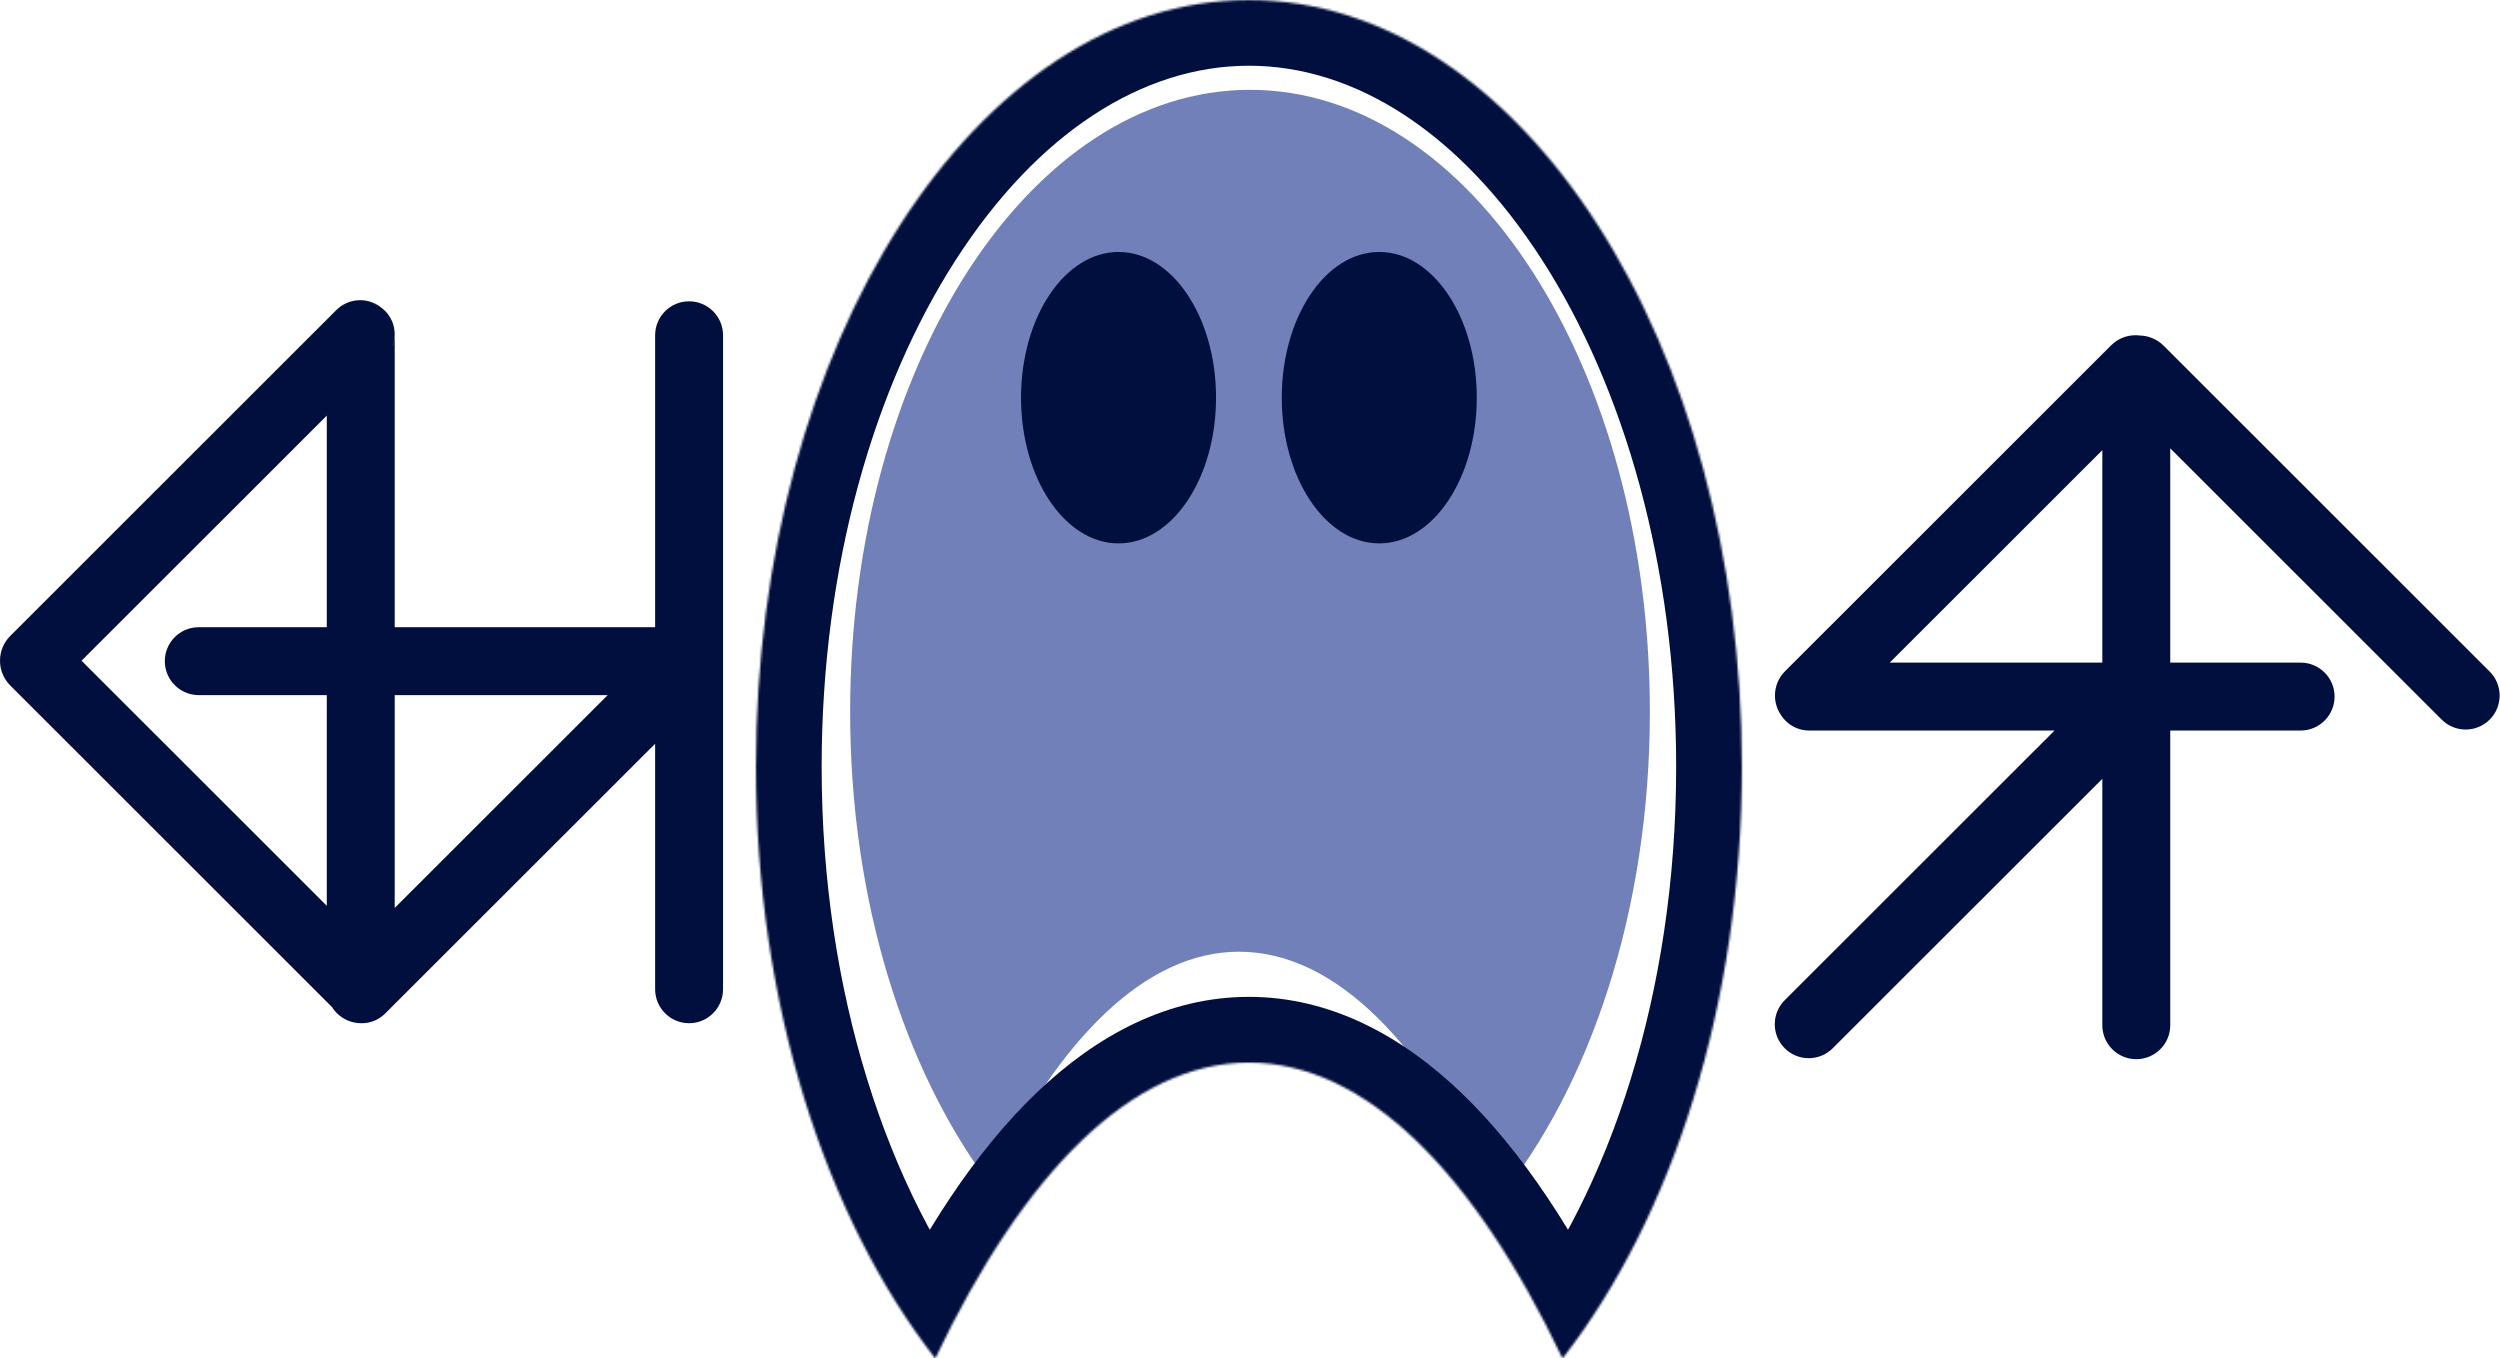 <svg width="1141" height="620" viewBox="0 0 1141 620" fill="none" xmlns="http://www.w3.org/2000/svg">
<path fill-rule="evenodd" clip-rule="evenodd" d="M683.467 547.834C725.816 495.85 753 415.297 753 324.869C753 168.093 671.292 41 570.5 41C469.708 41 388 168.093 388 324.869C388 410.801 412.547 487.814 451.33 539.87C483.849 473.292 523.159 434.363 565.5 434.363C609.503 434.363 650.232 476.407 683.467 547.834Z" fill="#7180B9"/>
<mask id="path-2-inside-1_35_3" fill="white">
<path fill-rule="evenodd" clip-rule="evenodd" d="M713.148 620C763.138 555.809 795 458.68 795 349.977C795 156.69 694.264 0 570 0C445.736 0 345 156.69 345 349.977C345 458.68 376.862 555.809 426.851 620C467.401 534.897 516.757 484.967 570 484.967C623.243 484.967 672.599 534.897 713.148 620Z"/>
</mask>
<path d="M713.148 620L686.066 632.904L706.965 676.767L736.818 638.433L713.148 620ZM426.851 620L403.182 638.433L433.035 676.766L453.934 632.904L426.851 620ZM765 349.977C765 453.349 734.609 543.616 689.479 601.567L736.818 638.433C791.667 568.001 825 464.012 825 349.977H765ZM570 30C618.465 30 666.491 60.598 703.864 118.729C741.031 176.54 765 258.216 765 349.977H825C825 248.45 798.601 155.138 754.334 86.282C710.273 17.747 645.799 -30 570 -30V30ZM375 349.977C375 258.216 398.969 176.54 436.136 118.729C473.509 60.598 521.535 30 570 30V-30C494.201 -30 429.727 17.747 385.666 86.282C341.399 155.138 315 248.45 315 349.977H375ZM450.521 601.567C405.391 543.616 375 453.349 375 349.977H315C315 464.012 348.333 568.001 403.182 638.433L450.521 601.567ZM453.934 632.904C473.312 592.236 493.91 561.939 514.451 542.203C534.854 522.599 553.442 514.968 570 514.968V454.967C533.314 454.967 500.603 472.301 472.88 498.938C445.295 525.442 420.94 562.662 399.769 607.096L453.934 632.904ZM570 514.968C586.558 514.968 605.146 522.599 625.549 542.203C646.09 561.939 666.688 592.236 686.066 632.904L740.231 607.096C719.06 562.662 694.705 525.442 667.12 498.938C639.397 472.301 606.686 454.967 570 454.967V514.968Z" fill="#000F3D" mask="url(#path-2-inside-1_35_3)"/>
<ellipse cx="510.5" cy="181.5" rx="44.5" ry="66.5" fill="#000F3D"/>
<ellipse cx="629.5" cy="181.5" rx="44.5" ry="66.5" fill="#000F3D"/>
<path fill-rule="evenodd" clip-rule="evenodd" d="M165.126 152.505C165.122 152.509 165.124 152.516 165.13 152.516H165.137C165.142 152.516 165.146 152.52 165.146 152.525V300.253C165.146 300.806 165.594 301.253 166.146 301.253H313C313.552 301.253 314 300.806 314 300.253V153.016C314 152.74 314.224 152.516 314.5 152.516C314.776 152.516 315 152.74 315 153.016V451.491C315 451.767 314.776 451.991 314.5 451.991C314.224 451.991 314 451.767 314 451.491V305.665C314 304.775 312.923 304.328 312.293 304.958L165.838 451.3L165.146 451.991L165.142 451.996C165.135 452.002 165.125 452.002 165.119 451.996C165.116 451.993 165.112 451.991 165.108 451.991H164.83C164.453 451.991 164.146 451.685 164.146 451.307C164.146 451.126 164.074 450.952 163.946 450.823L15.293 302.253C14.902 301.863 14.902 301.23 15.293 300.84L164.07 152.146C164.265 151.951 164.581 151.951 164.777 152.146L165.126 152.495C165.128 152.498 165.128 152.502 165.126 152.505ZM164.146 447.197C164.146 448.087 163.07 448.534 162.44 447.904L16.708 302.254C16.317 301.863 16.317 301.23 16.708 300.839L162.44 155.189C163.07 154.56 164.146 155.006 164.146 155.897V300.253C164.146 300.806 163.699 301.253 163.146 301.253H90.72C90.444 301.253 90.22 301.477 90.22 301.753C90.22 302.03 90.444 302.253 90.72 302.253H163.146C163.699 302.253 164.146 302.701 164.146 303.253V447.197ZM311.876 303.961C312.507 303.331 312.061 302.253 311.169 302.253H166.146C165.594 302.253 165.146 302.701 165.146 303.253V448.164C165.146 449.055 166.223 449.501 166.853 448.872L311.876 303.961ZM1124.98 317.814C1125.18 318.009 1125.5 318.01 1125.69 317.814C1125.89 317.619 1125.89 317.302 1125.69 317.107L976.914 168.414C976.524 168.023 975.891 168.024 975.5 168.414C975.396 168.414 975.296 168.373 975.222 168.299L975.13 168.207C974.854 167.931 974.406 167.931 974.13 168.207L825.293 316.961C825.017 317.237 825.017 317.685 825.293 317.961L825.449 318.117C825.482 318.149 825.5 318.194 825.5 318.24C825.5 318.336 825.578 318.414 825.674 318.414H971.508C972.399 318.414 972.845 319.492 972.215 320.121L825.147 467.107C824.951 467.302 824.951 467.619 825.147 467.814C825.342 468.009 825.658 468.009 825.853 467.814L972.793 320.957C973.423 320.327 974.5 320.774 974.5 321.664V467.914C974.5 468.19 974.724 468.414 975 468.414C975.276 468.414 975.5 468.19 975.5 467.914V319.414C975.5 318.862 975.948 318.414 976.5 318.414H1050C1050.28 318.414 1050.5 318.19 1050.5 317.914C1050.5 317.638 1050.28 317.414 1050 317.414H976.5C975.948 317.414 975.5 316.966 975.5 316.414V168.414L1124.98 317.814ZM828.669 317.414C827.778 317.414 827.332 316.337 827.962 315.707L972.793 170.957C973.423 170.327 974.5 170.774 974.5 171.664V316.414C974.5 316.966 974.052 317.414 973.5 317.414H828.669Z" fill="#000F3D"/>
<path d="M165.126 152.505L154.522 141.895L154.516 141.901L154.511 141.906L165.126 152.505ZM312.293 304.958L301.691 294.347L301.691 294.347L312.293 304.958ZM165.838 451.3L155.235 440.689L155.233 440.691L165.838 451.3ZM165.146 451.991L154.542 441.382L154.54 441.384L165.146 451.991ZM165.142 451.996L175.722 462.628L175.735 462.615L175.748 462.602L165.142 451.996ZM165.119 451.996L175.713 441.376L175.706 441.369L175.699 441.362L165.119 451.996ZM163.946 450.823L174.55 440.214L174.55 440.214L163.946 450.823ZM15.293 302.253L25.897 291.644L25.897 291.644L15.293 302.253ZM15.293 300.84L25.896 311.449L25.897 311.449L15.293 300.84ZM164.07 152.146L153.466 141.537L153.466 141.537L164.07 152.146ZM164.777 152.146L175.38 141.537L175.38 141.537L164.777 152.146ZM165.126 152.495L175.73 141.886L175.729 141.886L165.126 152.495ZM162.44 447.904L173.043 437.294L173.043 437.294L162.44 447.904ZM16.708 302.254L6.104 312.863L6.104 312.863L16.708 302.254ZM16.708 300.839L27.311 311.449L27.312 311.449L16.708 300.839ZM162.44 155.189L151.836 144.58L151.836 144.58L162.44 155.189ZM311.876 303.961L322.479 314.572L322.479 314.571L311.876 303.961ZM166.853 448.872L156.251 438.261L156.251 438.261L166.853 448.872ZM1125.69 317.814L1115.09 307.204L1115.09 307.206L1125.69 317.814ZM1124.98 317.814L1135.59 307.206L1135.59 307.205L1124.98 317.814ZM1125.69 317.107L1115.09 327.717L1115.09 327.718L1125.69 317.107ZM976.914 168.414L966.31 179.023L966.311 179.023L976.914 168.414ZM975.222 168.299L985.827 157.69L985.826 157.689L975.222 168.299ZM975.13 168.207L964.527 178.817L964.527 178.817L975.13 168.207ZM974.13 168.207L984.734 178.817L984.734 178.817L974.13 168.207ZM825.293 316.961L814.689 306.351L814.689 306.352L825.293 316.961ZM825.293 317.961L814.689 328.57L814.689 328.57L825.293 317.961ZM825.449 318.117L814.845 328.726L814.847 328.728L825.449 318.117ZM972.215 320.121L961.611 309.512L961.611 309.512L972.215 320.121ZM825.147 467.107L814.543 456.498L814.542 456.498L825.147 467.107ZM825.147 467.814L814.542 478.423L814.543 478.424L825.147 467.814ZM825.853 467.814L836.457 478.424L836.457 478.424L825.853 467.814ZM972.793 320.957L962.19 310.347L962.189 310.348L972.793 320.957ZM827.962 315.707L838.566 326.317L838.566 326.316L827.962 315.707ZM972.793 170.957L962.19 160.347L962.189 160.348L972.793 170.957ZM165.13 137.516C178.498 137.516 185.164 153.666 175.74 163.103L154.511 141.906C145.08 151.352 151.751 167.516 165.13 167.516V137.516ZM165.137 137.516H165.13V167.516H165.137V137.516ZM180.146 152.525C180.146 144.234 173.425 137.516 165.137 137.516V167.516C156.86 167.516 150.146 160.806 150.146 152.525H180.146ZM180.146 300.253V152.525H150.146V300.253H180.146ZM166.146 286.253C173.878 286.253 180.146 292.521 180.146 300.253H150.146C150.146 309.09 157.31 316.253 166.146 316.253V286.253ZM313 286.253H166.146V316.253H313V286.253ZM299 300.253C299 292.521 305.268 286.253 313 286.253V316.253C321.837 316.253 329 309.09 329 300.253H299ZM299 153.016V300.253H329V153.016H299ZM314.5 137.516C305.939 137.516 299 144.456 299 153.016H329C329 161.024 322.508 167.516 314.5 167.516V137.516ZM330 153.016C330 144.455 323.06 137.516 314.5 137.516V167.516C306.492 167.516 300 161.024 300 153.016H330ZM330 451.491V153.016H300V451.491H330ZM314.5 466.991C323.06 466.991 330 460.052 330 451.491H300C300 443.482 306.492 436.991 314.5 436.991V466.991ZM299 451.491C299 460.051 305.94 466.991 314.5 466.991V436.991C322.508 436.991 329 443.483 329 451.491H299ZM299 305.665V451.491H329V305.665H299ZM322.895 315.569C314.075 324.383 299 318.136 299 305.665H329C329 291.414 311.772 284.274 301.691 294.347L322.895 315.569ZM176.44 461.911L322.896 315.569L301.691 294.347L155.235 440.689L176.44 461.911ZM175.751 462.6L176.442 461.909L155.233 440.691L154.542 441.382L175.751 462.6ZM175.748 462.602L175.753 462.598L154.54 441.384L154.535 441.389L175.748 462.602ZM154.525 462.615C160.356 468.432 169.834 468.488 175.722 462.628L154.561 441.363C160.437 435.516 169.894 435.572 175.713 441.376L154.525 462.615ZM165.108 466.991C161.082 466.991 157.301 465.377 154.54 462.629L175.699 441.362C172.931 438.609 169.142 436.991 165.108 436.991V466.991ZM164.83 466.991H165.108V436.991H164.83V466.991ZM149.146 451.307C149.146 459.97 156.169 466.991 164.83 466.991V436.991C172.736 436.991 179.146 443.4 179.146 451.307H149.146ZM153.342 461.432C150.656 458.748 149.146 455.106 149.146 451.307H179.146C179.146 447.145 177.493 443.155 174.55 440.214L153.342 461.432ZM4.689 312.863L153.342 461.433L174.55 440.214L25.897 291.644L4.689 312.863ZM4.689 290.23C-1.563 296.479 -1.563 306.614 4.689 312.863L25.897 291.644C31.368 297.112 31.368 305.981 25.896 311.449L4.689 290.23ZM153.466 141.537L4.689 290.23L25.897 311.449L174.673 162.756L153.466 141.537ZM175.38 141.537C169.328 135.488 159.518 135.488 153.466 141.537L174.673 162.756C169.011 168.415 159.835 168.415 154.173 162.756L175.38 141.537ZM175.729 141.886L175.38 141.537L154.173 162.756L154.522 163.105L175.729 141.886ZM175.73 163.114C181.594 157.253 181.593 147.747 175.73 141.886L154.521 163.104C148.663 157.249 148.663 147.752 154.522 141.895L175.73 163.114ZM151.836 458.513C161.917 468.589 179.146 461.448 179.146 447.197H149.146C149.146 434.726 164.222 428.478 173.043 437.294L151.836 458.513ZM6.104 312.863L151.836 458.513L173.043 437.294L27.312 291.644L6.104 312.863ZM6.104 290.23C-0.148 296.479 -0.148 306.614 6.104 312.863L27.312 291.644C32.782 297.112 32.783 305.981 27.311 311.449L6.104 290.23ZM151.836 144.58L6.104 290.23L27.312 311.449L173.043 165.799L151.836 144.58ZM179.146 155.897C179.146 141.644 161.917 134.505 151.836 144.58L173.043 165.799C164.223 174.614 149.146 168.368 149.146 155.897H179.146ZM179.146 300.253V155.897H149.146V300.253H179.146ZM163.146 316.253C171.983 316.253 179.146 309.09 179.146 300.253H149.146C149.146 292.522 155.414 286.253 163.146 286.253V316.253ZM90.72 316.253H163.146V286.253H90.72V316.253ZM105.22 301.753C105.22 309.761 98.728 316.253 90.72 316.253V286.253C82.159 286.253 75.22 293.193 75.22 301.753H105.22ZM90.72 287.253C98.728 287.253 105.22 293.746 105.22 301.753H75.22C75.22 310.314 82.159 317.253 90.72 317.253V287.253ZM163.146 287.253H90.72V317.253H163.146V287.253ZM179.146 303.253C179.146 294.417 171.983 287.253 163.146 287.253V317.253C155.414 317.253 149.146 310.985 149.146 303.253H179.146ZM179.146 447.197V303.253H149.146V447.197H179.146ZM311.169 317.253C298.694 317.253 292.449 302.168 301.274 293.35L322.479 314.571C332.564 304.494 325.427 287.253 311.169 287.253V317.253ZM166.146 317.253H311.169V287.253H166.146V317.253ZM180.146 303.253C180.146 310.986 173.878 317.253 166.146 317.253V287.253C157.31 287.253 150.146 294.417 150.146 303.253H180.146ZM180.146 448.164V303.253H150.146V448.164H180.146ZM156.251 438.261C165.072 429.446 180.146 435.695 180.146 448.164H150.146C150.146 462.416 167.375 469.556 177.456 459.482L156.251 438.261ZM301.274 293.35L156.251 438.261L177.456 459.482L322.479 314.572L301.274 293.35ZM1115.09 307.206C1120.75 301.545 1129.93 301.546 1135.59 307.206L1114.38 328.423C1120.43 334.473 1130.24 334.474 1136.3 328.423L1115.09 307.206ZM1115.09 327.718C1109.42 322.054 1109.42 312.867 1115.09 307.204L1136.29 328.425C1142.35 322.371 1142.35 312.55 1136.29 306.496L1115.09 327.718ZM966.311 179.023L1115.09 327.717L1136.29 306.497L987.518 157.804L966.311 179.023ZM986.103 179.024C980.645 184.479 971.785 184.495 966.31 179.023L987.518 157.805C981.262 151.552 971.136 151.569 964.897 157.804L986.103 179.024ZM975.5 153.414C979.372 153.414 983.087 154.951 985.827 157.69L964.618 178.908C967.506 181.794 971.42 183.414 975.5 183.414V153.414ZM985.826 157.689L985.733 157.597L964.527 178.817L964.619 178.909L985.826 157.689ZM985.734 157.598C979.601 151.468 969.66 151.467 963.526 157.598L984.734 178.817C979.153 184.395 970.107 184.394 964.527 178.817L985.734 157.598ZM963.526 157.597L814.689 306.351L835.896 327.57L984.734 178.817L963.526 157.597ZM814.689 306.352C808.551 312.486 808.551 322.435 814.689 328.57L835.897 307.351C841.482 312.934 841.482 321.988 835.897 327.57L814.689 306.352ZM814.689 328.57L814.845 328.726L836.052 307.507L835.896 307.351L814.689 328.57ZM814.847 328.728C812.062 325.946 810.5 322.172 810.5 318.24H840.5C840.5 314.216 838.901 310.353 836.051 307.505L814.847 328.728ZM810.5 318.24C810.5 326.623 817.296 333.414 825.674 333.414V303.414C833.86 303.414 840.5 310.049 840.5 318.24H810.5ZM825.674 333.414H971.508V303.414H825.674V333.414ZM971.508 333.414C959.033 333.414 952.787 318.33 961.611 309.512L982.818 330.731C992.902 320.653 985.764 303.414 971.508 303.414V333.414ZM961.611 309.512L814.543 456.498L835.75 477.717L982.818 330.731L961.611 309.512ZM814.542 456.498C808.486 462.552 808.486 472.37 814.542 478.423L835.751 457.205C841.416 462.868 841.416 472.053 835.751 477.716L814.542 456.498ZM814.543 478.424C820.596 484.473 830.404 484.473 836.457 478.424L815.25 457.204C820.912 451.546 830.088 451.546 835.75 457.204L814.543 478.424ZM836.457 478.424L983.397 331.567L962.189 310.348L815.25 457.205L836.457 478.424ZM983.396 331.567C974.576 340.382 959.5 334.135 959.5 321.664H989.5C989.5 307.412 972.27 300.273 962.19 310.347L983.396 331.567ZM959.5 321.664V467.914H989.5V321.664H959.5ZM959.5 467.914C959.5 476.475 966.44 483.414 975 483.414V453.414C983.008 453.414 989.5 459.905 989.5 467.914H959.5ZM975 483.414C983.56 483.414 990.5 476.475 990.5 467.914H960.5C960.5 459.905 966.992 453.414 975 453.414V483.414ZM990.5 467.914V319.414H960.5V467.914H990.5ZM990.5 319.414C990.5 327.146 984.232 333.414 976.5 333.414V303.414C967.663 303.414 960.5 310.578 960.5 319.414H990.5ZM976.5 333.414H1050V303.414H976.5V333.414ZM1050 333.414C1058.56 333.414 1065.5 326.475 1065.5 317.914H1035.5C1035.5 309.906 1041.99 303.414 1050 303.414V333.414ZM1065.5 317.914C1065.5 309.353 1058.56 302.414 1050 302.414V332.414C1041.99 332.414 1035.5 325.923 1035.5 317.914H1065.5ZM1050 302.414H976.5V332.414H1050V302.414ZM976.5 302.414C984.232 302.414 990.5 308.682 990.5 316.414H960.5C960.5 325.25 967.663 332.414 976.5 332.414V302.414ZM990.5 316.414V168.414H960.5V316.414H990.5ZM1135.59 307.205L986.104 157.805L964.896 179.024L1114.38 328.424L1135.59 307.205ZM817.359 305.097C807.274 315.175 814.413 332.414 828.669 332.414V302.414C841.143 302.414 847.389 317.498 838.566 326.317L817.359 305.097ZM962.189 160.348L817.359 305.097L838.566 326.316L983.397 181.567L962.189 160.348ZM989.5 171.664C989.5 157.412 972.27 150.273 962.19 160.347L983.397 181.567C974.576 190.382 959.5 184.135 959.5 171.664H989.5ZM989.5 316.414V171.664H959.5V316.414H989.5ZM973.5 332.414C982.337 332.414 989.5 325.25 989.5 316.414H959.5C959.5 308.682 965.768 302.414 973.5 302.414V332.414ZM828.669 332.414H973.5V302.414H828.669V332.414Z" fill="#000F3D"/>
</svg>
